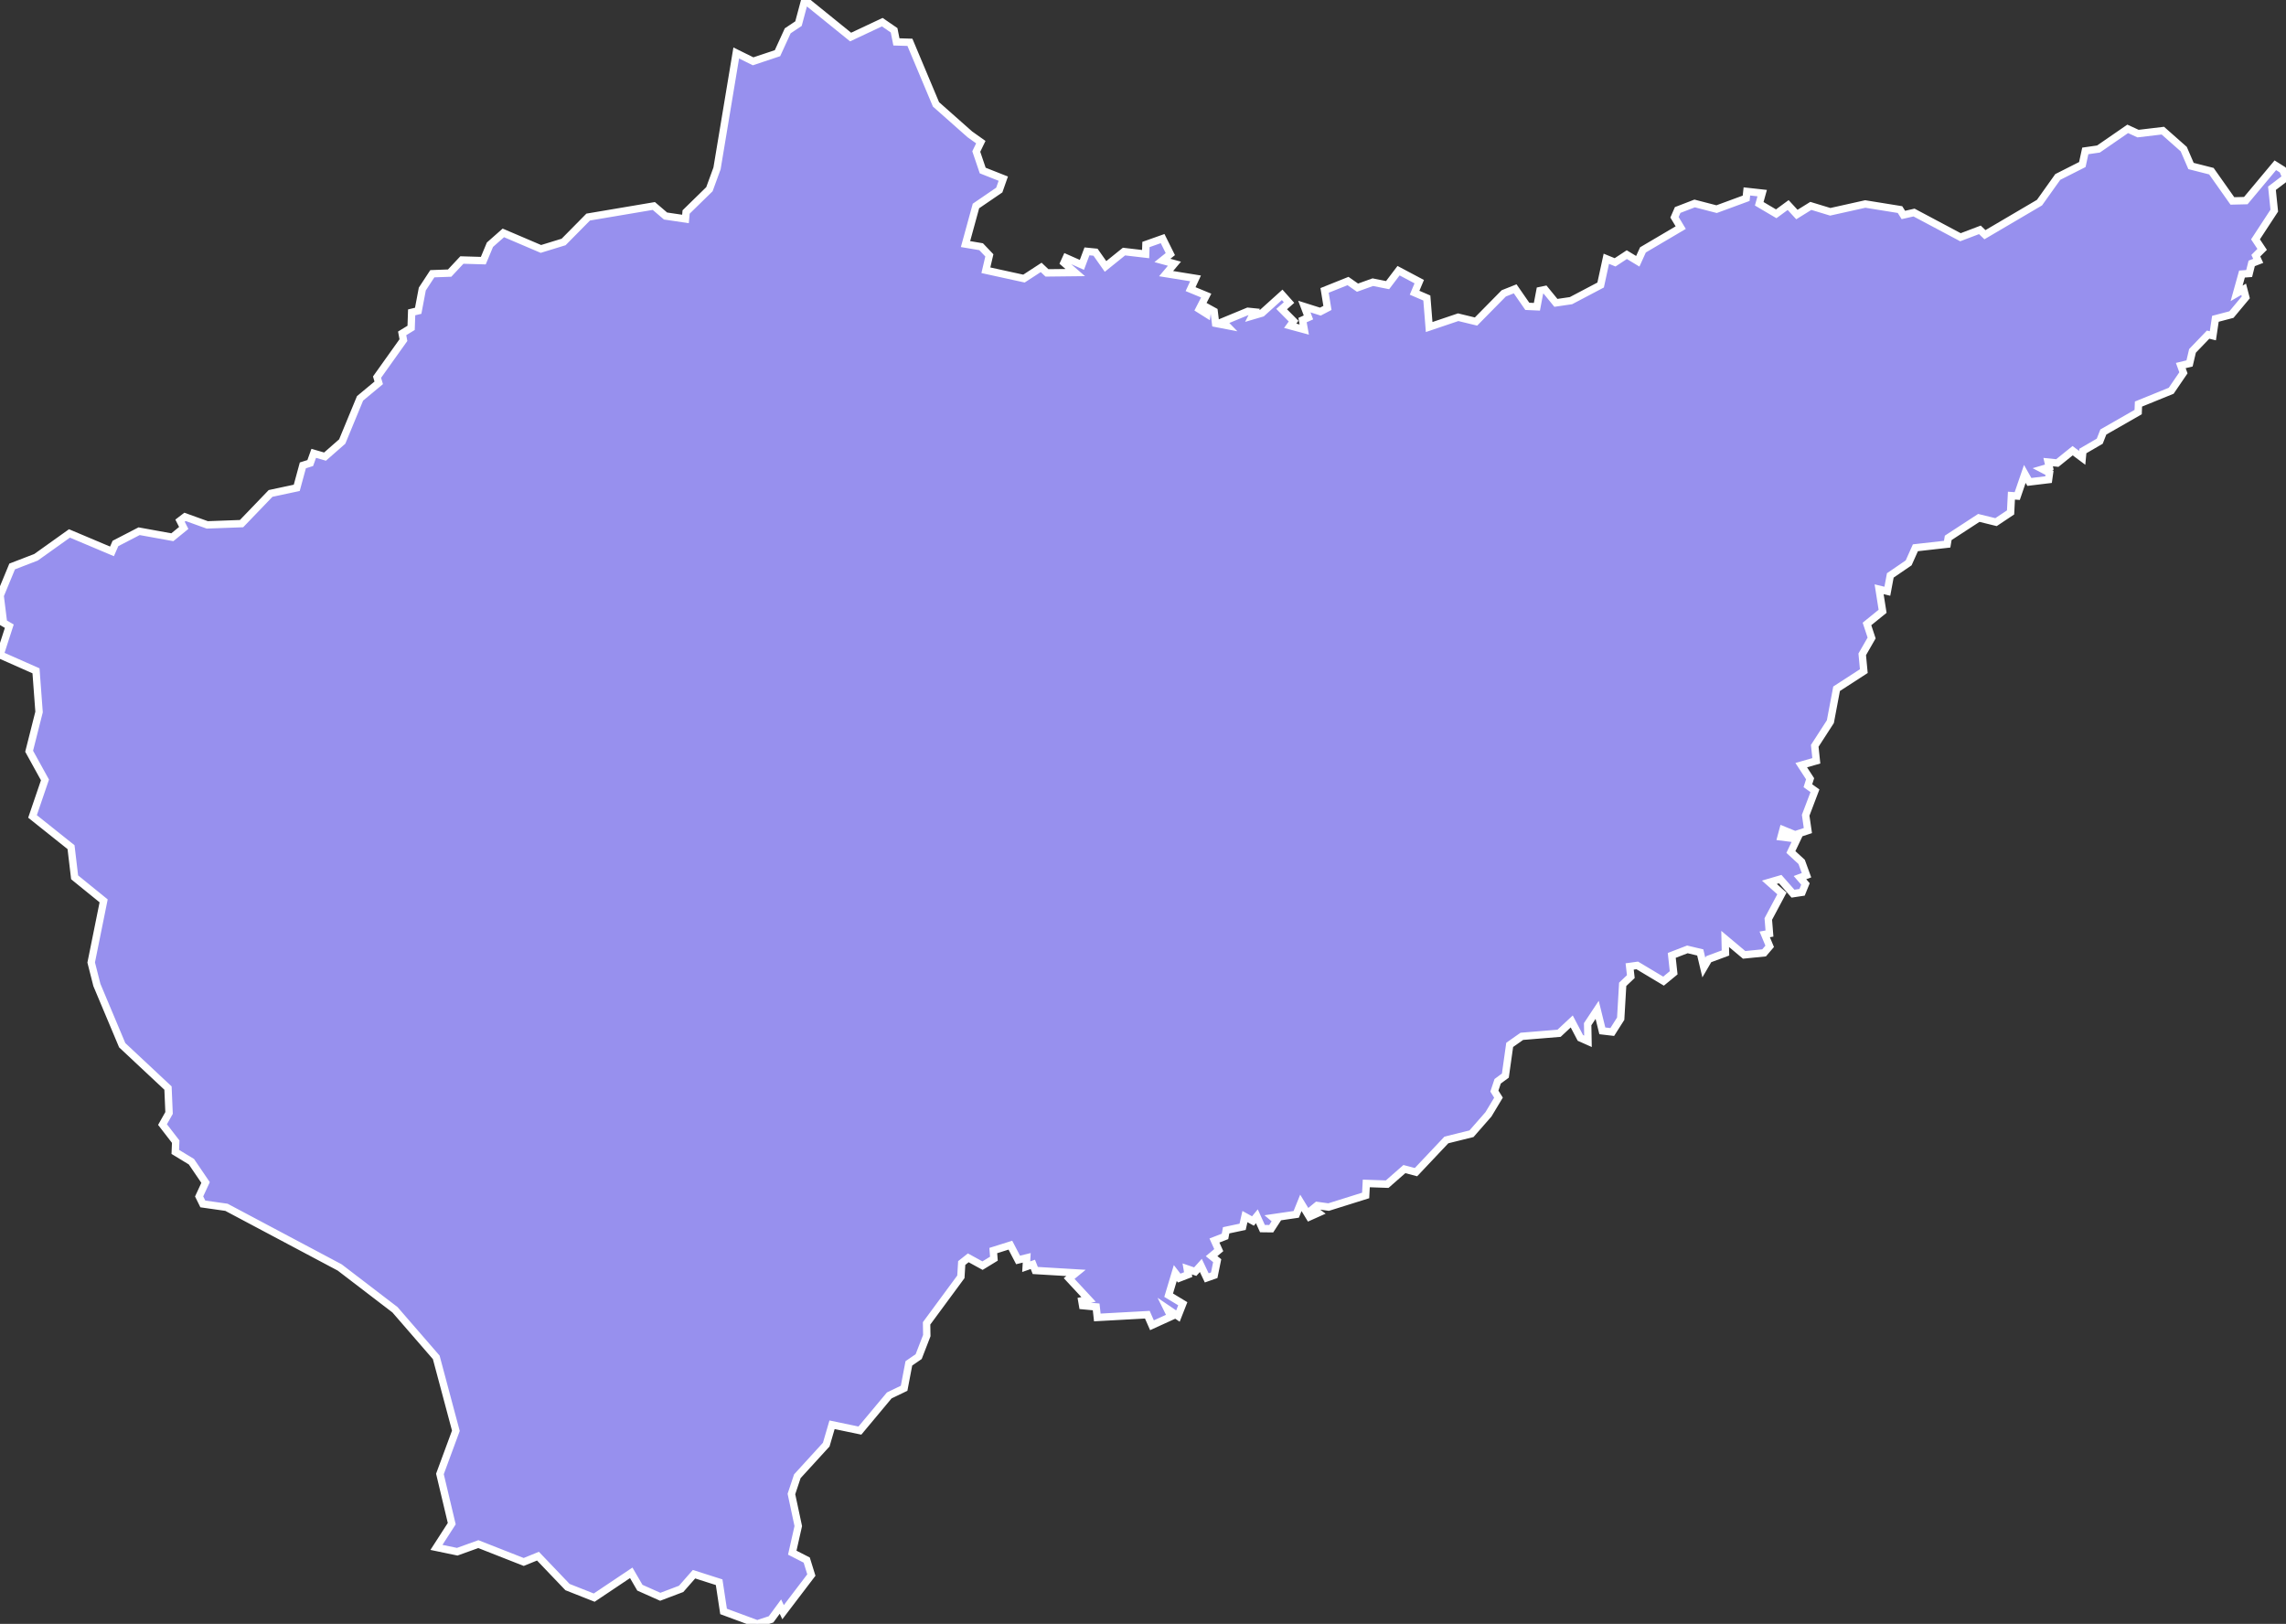 <svg xmlns="http://www.w3.org/2000/svg" viewBox="177.752 557.735 216.64 153.89" width="216.64" height="153.89">
            <rect x="177.752" y="557.735" width="216.64" height="153.89" fill="#333333" stroke="none"/>
            <path 
                d="m 269.662,570.465 1.04,0.74 -0.43,0.89 0.61,1.8 1.95,0.77 -0.38,1.08 -2.21,1.51 -0.99,3.61 1.48,0.25 0.78,0.82 -0.33,1.41 3.61,0.79 1.63,-1.06 0.55,0.52 2.68,-0.03 -1.07,-0.93 0.21,-0.46 1.49,0.66 0.48,-1.28 0.81,0.08 0.95,1.35 1.75,-1.41 2.05,0.24 0.03,-0.91 1.58,-0.56 0.73,1.47 -0.75,0.6 1.14,0.31 -0.79,0.94 2.79,0.45 -0.47,1.02 1.48,0.61 -0.66,1.29 0.73,0.46 0.08,-0.59 0.6,0.33 0.14,1.14 1.04,0.2 -0.35,-0.36 2.37,-0.98 0.6,0.06 -0.19,0.38 0.92,-0.27 1.92,-1.73 0.65,0.73 -0.7,0.62 1.13,1.14 -0.32,0.44 1.33,0.36 -0.16,-0.9 0.56,-0.25 -0.39,-1.03 1.52,0.48 0.67,-0.35 -0.27,-1.66 2.22,-0.89 0.9,0.63 1.45,-0.52 1.4,0.28 1.04,-1.37 1.96,1.04 -0.44,1.05 1.16,0.5 0.22,2.75 2.75,-0.93 1.69,0.41 2.63,-2.67 1.08,-0.43 1.15,1.66 0.91,0.04 0.29,-1.53 0.48,-0.1 1.03,1.26 1.43,-0.21 2.81,-1.48 0.54,-2.49 0.83,0.34 1.11,-0.73 1.04,0.63 0.49,-1.08 3.58,-2.11 -0.59,-0.98 0.3,-0.69 1.61,-0.62 2.08,0.54 2.8,-1.03 0.07,-0.65 1.45,0.16 -0.28,1.01 1.61,0.95 1.13,-0.83 0.83,0.9 1.32,-0.82 1.84,0.56 3.32,-0.74 3.29,0.53 0.32,0.51 1.01,-0.23 4.4,2.34 1.84,-0.7 0.48,0.46 5.17,-3.04 1.73,-2.43 2.33,-1.18 0.28,-1.29 1.25,-0.18 2.77,-1.91 0.98,0.45 2.35,-0.28 1.98,1.75 0.69,1.6 1.93,0.49 1.99,2.82 1.27,-0.03 2.8,-3.35 0.7,0.44 0,0 0.31,0.73 -1.33,1.01 0.22,2.12 -1.78,2.72 0.63,0.95 -0.6,0.6 0.23,0.49 -0.62,0.24 -0.24,0.96 -0.68,0.05 -0.51,1.83 0.67,-0.39 0.2,0.77 -1.36,1.63 -1.52,0.4 -0.24,1.61 -0.45,-0.11 -1.48,1.54 -0.28,1.19 -0.83,0.2 0.25,0.69 -1.16,1.7 -3.1,1.26 -0.03,0.76 -3.3,1.89 -0.34,0.87 -1.6,0.93 -0.06,0.65 -0.91,-0.68 -1.45,1.17 -0.87,-0.09 0.11,0.48 -0.65,0.19 0.67,0.35 -0.09,0.64 -1.82,0.22 -0.43,-0.76 -0.72,2.1 -0.55,-0.04 -0.08,1.59 -1.38,0.92 -1.63,-0.4 -2.9,1.89 -0.1,0.6 -3.01,0.34 -0.64,1.43 -1.74,1.19 -0.28,1.5 -0.78,-0.19 0.33,2.09 -1.48,1.2 0.44,1.33 -0.89,1.55 0.15,1.59 -2.58,1.67 -0.59,3.12 -1.48,2.29 0.15,1.42 -1.43,0.41 0.84,1.29 -0.21,0.66 0.67,0.48 -0.88,2.32 0.21,1.45 -1.21,0.4 -1.15,-0.47 -0.18,0.67 1.52,0.19 -0.59,1.24 1.02,0.94 0.46,1.26 -0.62,0.23 0.52,0.6 -0.32,0.79 -0.86,0.13 -1.21,-1.38 -1.03,0.3 1.19,1.06 -1.29,2.42 0.11,1.38 -0.45,0.08 0.47,1.13 -0.53,0.62 -1.89,0.19 -1.8,-1.51 0.03,1.33 -1.59,0.59 -0.46,0.79 -0.34,-1.43 -1.22,-0.29 -1.48,0.57 0.18,1.65 -0.96,0.79 -2.49,-1.49 -0.72,0.1 0.11,0.96 -0.77,0.73 -0.19,3.26 -0.8,1.26 -0.94,-0.11 -0.49,-1.99 -0.9,1.36 0.03,1.62 -0.72,-0.32 -0.82,-1.56 -1.2,1.12 -3.53,0.29 -1.15,0.81 -0.41,2.91 -0.73,0.54 -0.31,0.93 0.39,0.62 -0.95,1.58 -1.61,1.84 -2.38,0.59 -2.88,3.05 -1.1,-0.29 -1.63,1.43 -1.98,-0.07 -0.06,1.14 -3.51,1.1 -1.09,-0.15 -0.39,0.32 0.51,0.38 -0.85,0.38 -0.81,-1.33 -0.44,1.09 -2.19,0.32 0.32,0.27 -0.5,0.77 -0.83,-0.01 -0.53,-1.17 -0.37,0.45 -0.76,-0.42 -0.22,0.97 -1.56,0.33 -0.11,0.58 -1,0.39 0.41,0.91 -0.68,0.57 0.53,0.43 -0.28,1.38 -0.71,0.25 -0.56,-1.18 -0.53,0.59 -0.76,-0.26 0.09,0.54 -0.85,0.33 -0.37,-0.48 -0.63,2.1 1.34,0.81 -0.46,1.17 -1.03,-0.7 0.37,0.75 -1.8,0.82 -0.44,-1 -4.74,0.26 -0.11,-1 -1.28,-0.12 -0.08,-0.46 0.64,-0.13 -1.84,-1.98 0.65,-0.53 -3.86,-0.23 -0.23,-0.58 -0.63,0.22 0.05,-0.84 -0.82,0.2 -0.73,-1.4 -1.62,0.51 0.06,0.77 -1.08,0.66 -1.35,-0.74 -0.62,0.49 -0.08,1.31 -3.25,4.41 0.02,1.16 -0.77,1.99 -0.93,0.64 -0.45,2.36 -1.41,0.68 -2.78,3.33 -2.64,-0.55 -0.55,1.88 -2.74,3 -0.56,1.68 0.65,3.04 -0.57,2.52 1.37,0.7 0.44,1.42 -2.68,3.52 -0.25,-0.53 -0.89,1.21 -1.31,0.43 -3.19,-1.18 -0.42,-2.77 -2.38,-0.76 -1.22,1.39 -1.98,0.75 -1.93,-0.86 -0.82,-1.41 -3.51,2.35 -2.53,-1 -2.8,-2.93 -1.35,0.55 -4.3,-1.69 -2,0.72 -1.97,-0.41 1.45,-2.25 -1.12,-4.71 1.51,-4.09 -1.86,-6.96 -3.91,-4.51 -5.24,-4.01 -10.73,-5.7 -2.24,-0.32 -0.35,-0.71 0.61,-1.32 -1.34,-1.97 -1.53,-0.93 0.04,-0.97 -1.25,-1.62 0.62,-1.1 -0.1,-2.36 -4.34,-4.06 -2.4,-5.71 -0.54,-2.13 1.18,-5.84 -2.75,-2.23 -0.34,-2.86 -3.65,-2.91 1.18,-3.46 -1.5,-2.72 0.94,-3.72 -0.29,-3.9 -3.41,-1.51 0,0 0.88,-2.72 -0.55,-0.32 -0.32,-2.58 1.14,-2.76 2.26,-0.87 3.17,-2.26 4.03,1.7 0.33,-0.75 2.24,-1.16 3.15,0.57 1.08,-0.88 -0.35,-0.69 0.47,-0.36 2.11,0.76 3.25,-0.12 2.75,-2.86 2.48,-0.53 0.58,-2.13 0.7,-0.22 0.33,-0.92 1.07,0.31 1.63,-1.43 1.69,-4.09 1.77,-1.47 -0.16,-0.54 2.5,-3.51 -0.12,-0.64 0.85,-0.52 0.05,-1.47 0.62,-0.15 0.39,-2.06 0.95,-1.45 1.64,-0.06 1.16,-1.24 2.03,0.06 0.63,-1.51 1.27,-1.12 3.56,1.52 2.15,-0.66 2.33,-2.36 6.22,-1.05 1.11,0.95 1.89,0.28 0.06,-0.66 2.21,-2.16 0.72,-1.97 1.82,-10.94 1.6,0.79 2.31,-0.77 0.97,-2.12 1.02,-0.68 0.6,-2.24 4.34,3.51 3,-1.41 1.12,0.77 0.22,1.1 1.28,0.04 2.47,5.88 z" 
                fill="rgb(151, 144, 238)" 
                stroke="white" 
                stroke-width=".7px"
                title="Makamba" 
                id="BI-MA" 
            />
        </svg>
